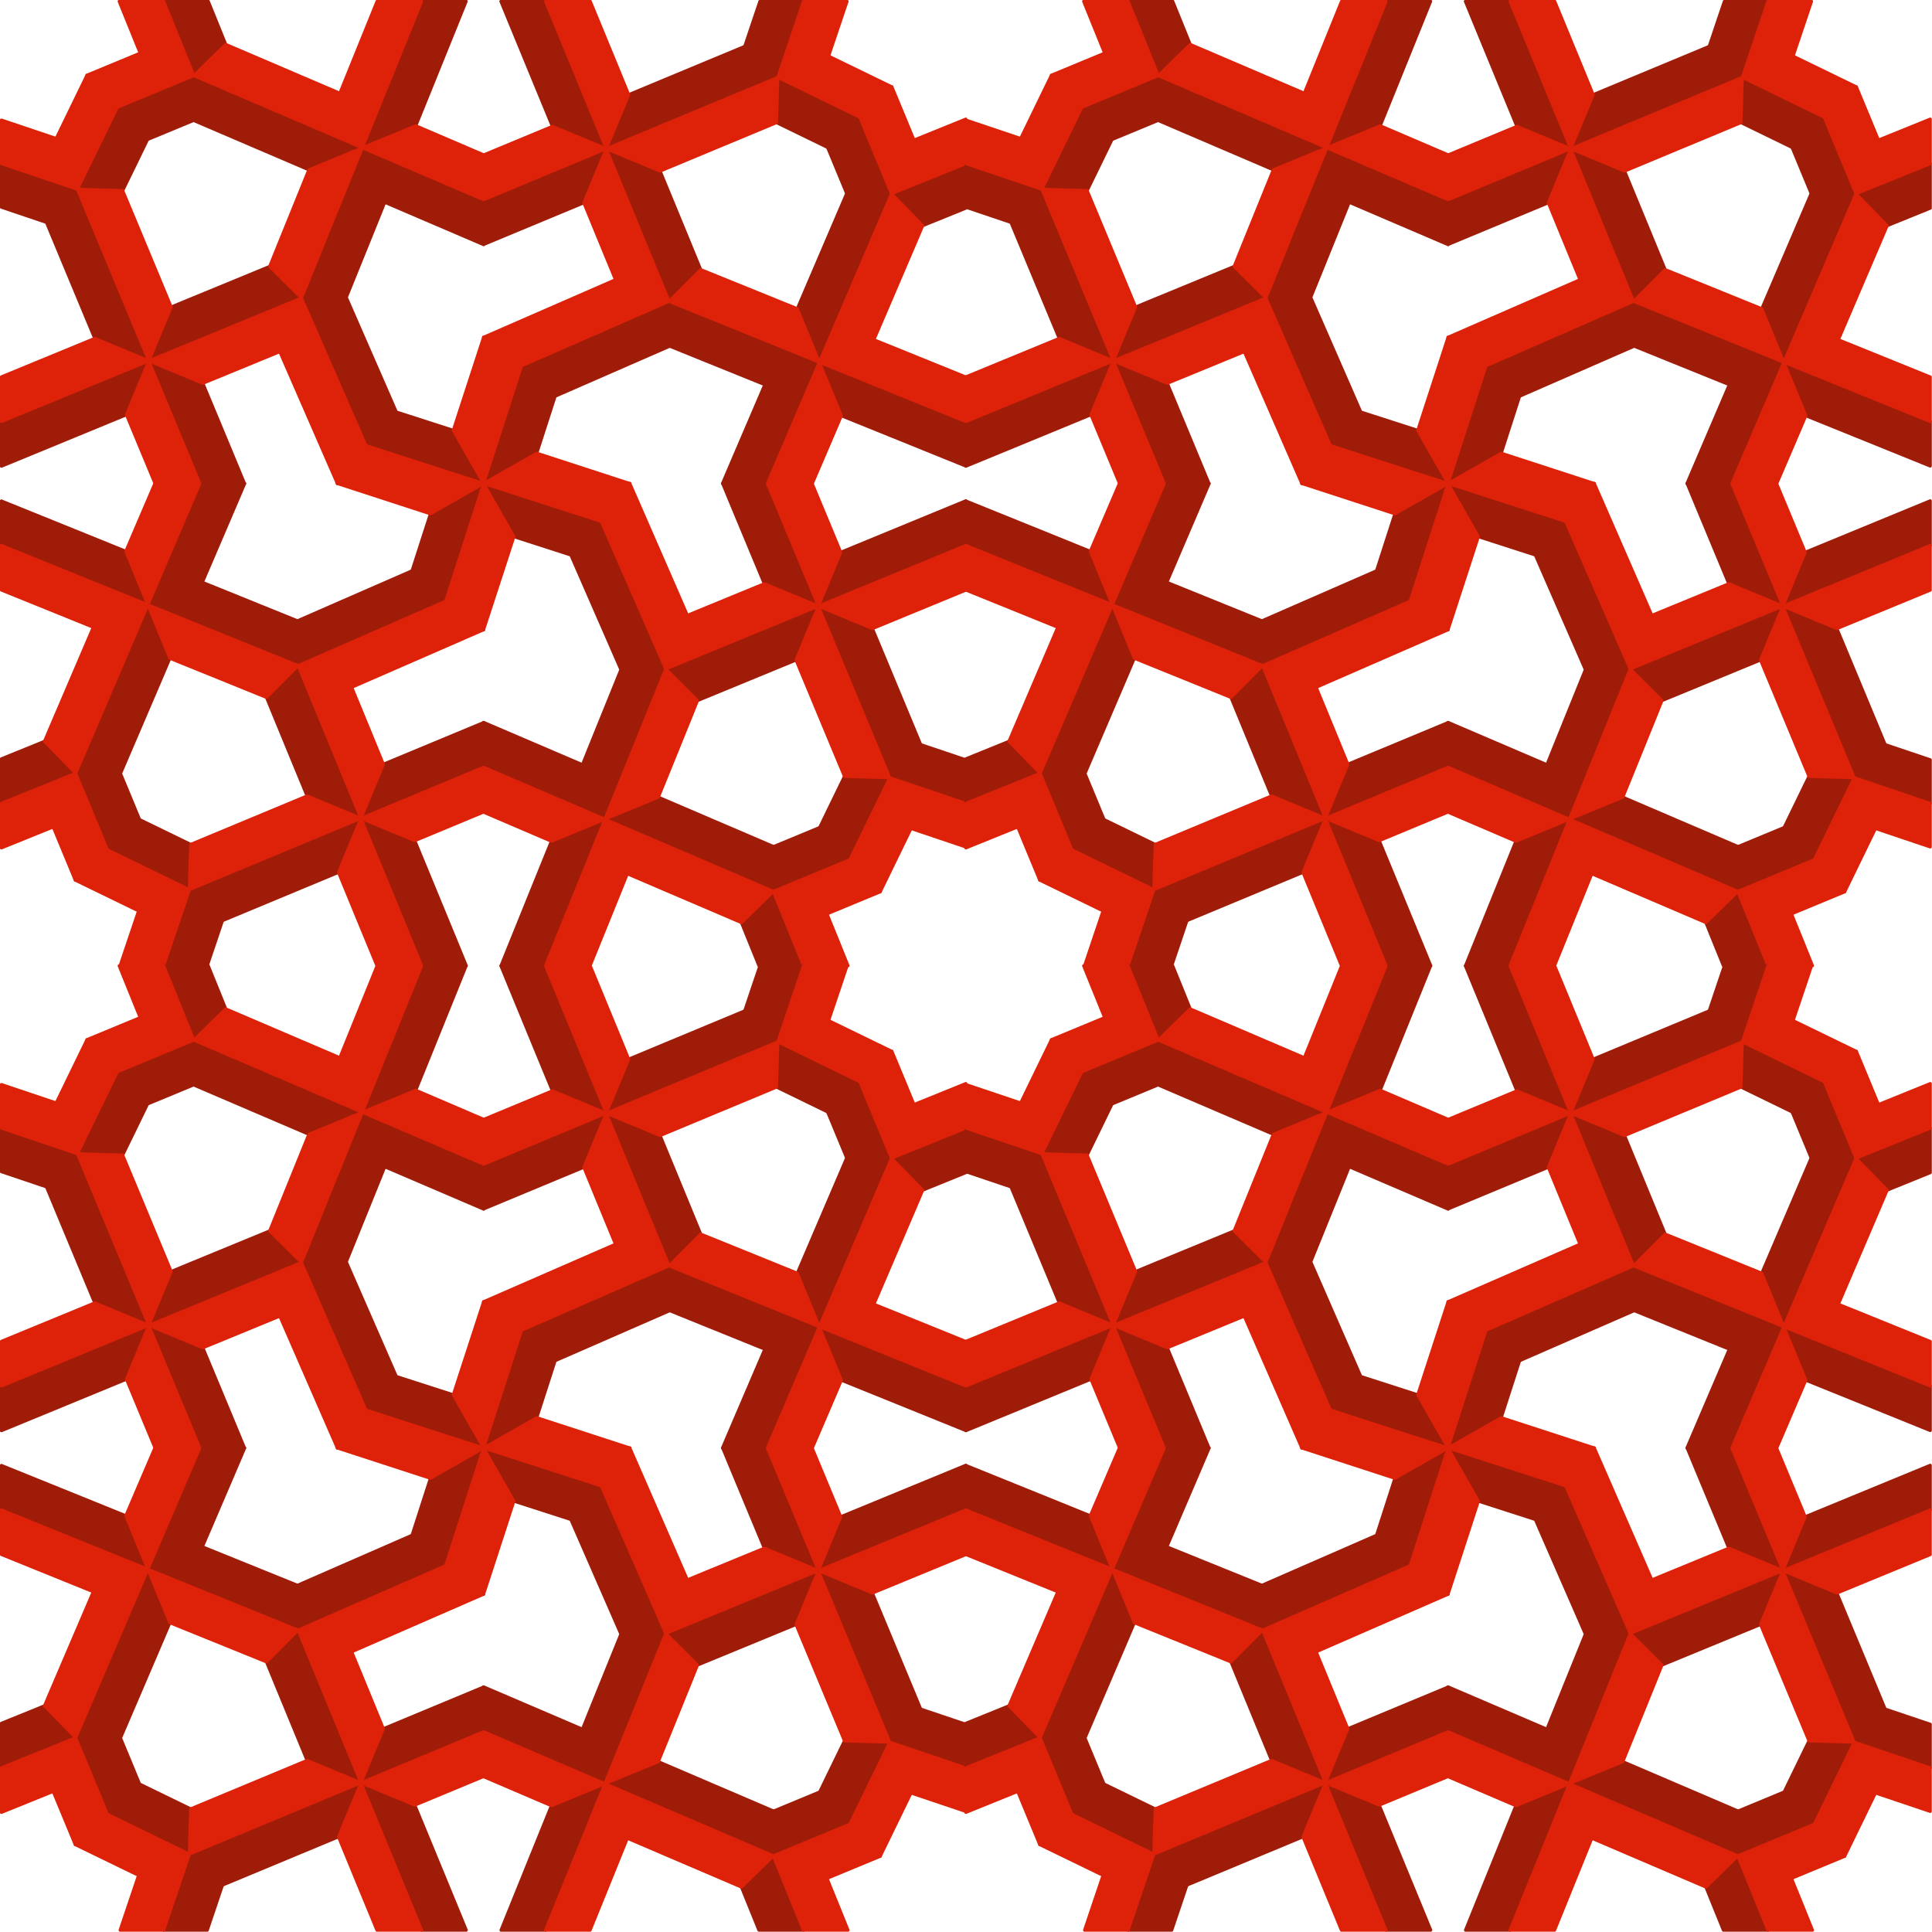 <?xml version="1.0" encoding="UTF-8" standalone="no"?>
<!-- Created with Inkscape (http://www.inkscape.org/) -->

<svg
   xmlns:dc="http://purl.org/dc/elements/1.1/"
   xmlns:cc="http://creativecommons.org/ns#"
   xmlns:rdf="http://www.w3.org/1999/02/22-rdf-syntax-ns#"
   xmlns:svg="http://www.w3.org/2000/svg"
   xmlns="http://www.w3.org/2000/svg"
   xmlns:xlink="http://www.w3.org/1999/xlink"
   xmlns:sodipodi="http://sodipodi.sourceforge.net/DTD/sodipodi-0.dtd"
   xmlns:inkscape="http://www.inkscape.org/namespaces/inkscape"
   width="1082.808"
   height="1082.808"
   viewBox="0 0 286.493 286.493"
   version="1.1"
   id="svg8"
   inkscape:version="0.92.2 5c3e80d, 2017-08-06"
   sodipodi:docname="thumbnail.svg">
  <defs
     id="defs2" />
  <sodipodi:namedview
     id="base"
     pagecolor="#ffffff"
     bordercolor="#666666"
     borderopacity="1.0"
     inkscape:pageopacity="0.0"
     inkscape:pageshadow="2"
     inkscape:zoom="0.35355339"
     inkscape:cx="765.95858"
     inkscape:cy="460.05892"
     inkscape:document-units="mm"
     inkscape:current-layer="layer1"
     showgrid="false"
     inkscape:snap-global="true"
     inkscape:object-paths="true"
     inkscape:snap-intersection-paths="true"
     inkscape:snap-smooth-nodes="true"
     inkscape:window-width="1920"
     inkscape:window-height="1036"
     inkscape:window-x="0"
     inkscape:window-y="20"
     inkscape:window-maximized="0"
     units="px"
     fit-margin-top="0"
     fit-margin-left="0"
     fit-margin-right="0"
     fit-margin-bottom="0" />
  <g
     inkscape:label="Layer 1"
     inkscape:groupmode="layer"
     id="layer1"
     transform="translate(3.394,-132.181)">
    <rect
       style="fill:#ffffff;fill-opacity:1;stroke:none;stroke-width:0.159;stroke-linecap:round;stroke-linejoin:bevel;stroke-miterlimit:4;stroke-dasharray:none;stroke-dashoffset:0;stroke-opacity:1;paint-order:stroke markers fill"
       id="rect1559"
       width="355.468"
       height="307.948"
       x="-21.702"
       y="123.008" />
    <g
       id="g1084"
       inkscape:tile-cx="46.304444"
       inkscape:tile-cy="162.96433"
       inkscape:tile-w="22.18784"
       inkscape:tile-h="22.187359"
       inkscape:tile-x0="35.210544"
       inkscape:tile-y0="151.87064"
       transform="translate(-105.09,11.84)">
      <path
         inkscape:connector-curvature="0"
         id="rect1063"
         d="m 35.881,152.541 h 20.847 v 20.847 H 35.881 Z"
         style="fill:none;fill-opacity:1;stroke:none;stroke-width:0.079;stroke-linecap:round;stroke-linejoin:round;stroke-miterlimit:4;stroke-dasharray:none;stroke-dashoffset:0;stroke-opacity:1;paint-order:stroke markers fill" />
      <g
         id="g1578"
         style="fill:none;stroke:none">
        <path
           inkscape:connector-curvature="0"
           id="path1569"
           d="m 44.591,169.055 3.326,-1.368 2.487,5.701 H 46.394 Z"
           style="fill:none;fill-opacity:1;fill-rule:evenodd;stroke:none;stroke-width:0.265px;stroke-linecap:butt;stroke-linejoin:miter;stroke-opacity:1" />
        <path
           inkscape:connector-curvature="0"
           id="path1563"
           d="m 35.881,157.674 2.369,0.798 1.33,-2.737 2.3,-0.953 -0.908,-2.241 -5.091,-1e-5 z"
           style="fill:none;fill-opacity:1;fill-rule:evenodd;stroke:none;stroke-width:0.106;stroke-linecap:butt;stroke-linejoin:miter;stroke-miterlimit:4;stroke-dasharray:none;stroke-opacity:1" />
        <path
           inkscape:connector-curvature="0"
           id="path1565"
           d="m 35.881,172.641 5.407,-2.227 1.236,2.974 -6.643,2e-5 z"
           style="fill:none;fill-opacity:1;fill-rule:evenodd;stroke:none;stroke-width:0;stroke-linecap:butt;stroke-linejoin:miter;stroke-miterlimit:4;stroke-dasharray:none;stroke-opacity:1" />
        <path
           inkscape:connector-curvature="0"
           id="path1567"
           d="m 53.797,157.921 2.931,1.256 v -6.636 h -0.754 z"
           style="fill:none;fill-opacity:1;fill-rule:evenodd;stroke:none;stroke-width:0.159;stroke-linecap:butt;stroke-linejoin:miter;stroke-miterlimit:4;stroke-dasharray:none;stroke-opacity:1" />
        <path
           inkscape:connector-curvature="0"
           id="path1571"
           d="m 50.791,165.343 1.664,-4.111 4.273,1.83 v 4.003 l -1.311,4.025 -2.462,-0.794 z"
           style="fill:none;fill-opacity:1;fill-rule:evenodd;stroke:none;stroke-width:0.132;stroke-linecap:butt;stroke-linejoin:miter;stroke-miterlimit:4;stroke-dasharray:none;stroke-opacity:1" />
      </g>
      <g
         id="g1270"
         style="fill:#9f1c09;fill-opacity:1;stroke:#9f1c09;stroke-width:0.132;stroke-linecap:round;stroke-linejoin:round;stroke-miterlimit:4;stroke-dasharray:none;stroke-opacity:1">
        <path
           sodipodi:nodetypes="ccccc"
           inkscape:connector-curvature="0"
           id="path920"
           d="m 42.254,168.086 2.337,0.969 1.802,4.333 H 44.459 Z"
           style="fill:#9f1c09;fill-opacity:1;fill-rule:evenodd;stroke:#9f1c09;stroke-width:0.132;stroke-linecap:round;stroke-linejoin:round;stroke-miterlimit:4;stroke-dasharray:none;stroke-opacity:1" />
        <path
           inkscape:connector-curvature="0"
           id="path938"
           d="m 52.955,170.295 -2.163,-4.953 -1.938,0.027 2.788,6.378 z"
           style="fill:#9f1c09;fill-opacity:1;fill-rule:evenodd;stroke:#9f1c09;stroke-width:0.132;stroke-linecap:round;stroke-linejoin:round;stroke-miterlimit:4;stroke-dasharray:none;stroke-opacity:1" />
        <path
           inkscape:connector-curvature="0"
           id="path940"
           d="m 51.484,158.874 0.971,2.357 -1.664,4.111 -1.938,0.027 z"
           style="fill:#9f1c09;fill-opacity:1;fill-rule:evenodd;stroke:#9f1c09;stroke-width:0.132;stroke-linecap:round;stroke-linejoin:round;stroke-miterlimit:4;stroke-dasharray:none;stroke-opacity:1" />
        <path
           inkscape:connector-curvature="0"
           id="path942"
           d="m 51.484,158.874 0.971,2.357 4.273,1.83 v -1.942 z"
           style="fill:#9f1c09;fill-opacity:1;fill-rule:evenodd;stroke:#9f1c09;stroke-width:0.132;stroke-linecap:round;stroke-linejoin:round;stroke-miterlimit:4;stroke-dasharray:none;stroke-opacity:1" />
        <path
           inkscape:connector-curvature="0"
           id="path922"
           d="m 42.254,168.086 -0.966,2.328 -5.407,2.227 3e-6,-1.932 z"
           style="fill:#9f1c09;fill-opacity:1;fill-rule:evenodd;stroke:#9f1c09;stroke-width:0.132;stroke-linecap:round;stroke-linejoin:round;stroke-miterlimit:4;stroke-dasharray:none;stroke-opacity:1" />
        <path
           inkscape:connector-curvature="0"
           id="path946"
           d="m 51.484,158.874 2.313,-0.953 2.177,-5.38 h -1.925 z"
           style="fill:#9f1c09;fill-opacity:1;fill-rule:evenodd;stroke:#9f1c09;stroke-width:0.132;stroke-linecap:round;stroke-linejoin:round;stroke-miterlimit:4;stroke-dasharray:none;stroke-opacity:1" />
        <path
           inkscape:connector-curvature="0"
           id="path960"
           d="m 44.2,155.755 1.38,-1.352 -0.755,-1.862 h -1.926 z"
           style="fill:#9f1c09;fill-opacity:1;fill-rule:evenodd;stroke:#9f1c09;stroke-width:0.132;stroke-linecap:round;stroke-linejoin:round;stroke-miterlimit:4;stroke-dasharray:none;stroke-opacity:1" />
        <path
           inkscape:connector-curvature="0"
           id="path964"
           d="m 35.881,159.558 v 1.885 l 1.948,0.657 1.339,-1.433 z"
           style="fill:#9f1c09;fill-opacity:1;fill-rule:evenodd;stroke:#9f1c09;stroke-width:0.132;stroke-linecap:round;stroke-linejoin:round;stroke-miterlimit:4;stroke-dasharray:none;stroke-opacity:1" />
        <path
           inkscape:connector-curvature="0"
           id="path966"
           d="m 39.168,160.668 3.086,7.418 -2.338,-0.971 -2.087,-5.015 z"
           style="fill:#9f1c09;fill-opacity:1;fill-rule:evenodd;stroke:#9f1c09;stroke-width:0.132;stroke-linecap:round;stroke-linejoin:round;stroke-miterlimit:4;stroke-dasharray:none;stroke-opacity:1" />
        <path
           inkscape:connector-curvature="0"
           id="path928"
           d="m 42.254,168.086 6.6,-2.716 -1.374,-1.368 -4.259,1.754 z"
           style="fill:#9f1c09;fill-opacity:1;fill-rule:evenodd;stroke:#9f1c09;stroke-width:0.132;stroke-linecap:round;stroke-linejoin:round;stroke-miterlimit:4;stroke-dasharray:none;stroke-opacity:1" />
        <path
           inkscape:connector-curvature="0"
           id="path956"
           d="m 44.2,155.755 -0.01,1.937 4.982,2.134 2.313,-0.953 z"
           style="fill:#9f1c09;fill-opacity:1;fill-rule:evenodd;stroke:#9f1c09;stroke-width:0.132;stroke-linecap:round;stroke-linejoin:round;stroke-miterlimit:4;stroke-dasharray:none;stroke-opacity:1" />
        <path
           inkscape:connector-curvature="0"
           id="path970"
           d="m 40.892,157.125 1.308,1.391 -1.075,2.209 -1.958,-0.057 z"
           style="fill:#9f1c09;fill-opacity:1;fill-rule:evenodd;stroke:#9f1c09;stroke-width:0.132;stroke-linecap:round;stroke-linejoin:round;stroke-miterlimit:4;stroke-dasharray:none;stroke-opacity:1" />
        <path
           inkscape:connector-curvature="0"
           id="path972"
           d="m 40.892,157.125 3.307,-1.37 -0.01,1.937 -1.989,0.824 z"
           style="fill:#9f1c09;fill-opacity:1;fill-rule:evenodd;stroke:#9f1c09;stroke-width:0.132;stroke-linecap:round;stroke-linejoin:round;stroke-miterlimit:4;stroke-dasharray:none;stroke-opacity:1" />
        <path
           inkscape:connector-curvature="0"
           id="path1113"
           d="m 55.417,171.089 1.311,2.299 -5.087,-1.64 1.314,-1.453 z"
           style="fill:#9f1c09;fill-opacity:1;fill-rule:evenodd;stroke:#9f1c09;stroke-width:0.132;stroke-linecap:round;stroke-linejoin:round;stroke-miterlimit:4;stroke-dasharray:none;stroke-opacity:1" />
      </g>
      <g
         id="g1287"
         style="fill:#dd2209;fill-opacity:1;stroke:#dd2209;stroke-width:0.132;stroke-linecap:butt;stroke-linejoin:round;stroke-miterlimit:4;stroke-dasharray:none;stroke-opacity:1">
        <path
           inkscape:connector-curvature="0"
           id="path926"
           d="m 42.254,168.086 6.6,-2.716 -0.936,2.317 -3.326,1.368 z"
           style="fill:#dd2209;fill-opacity:1;fill-rule:evenodd;stroke:#dd2209;stroke-width:0.132;stroke-linecap:butt;stroke-linejoin:round;stroke-miterlimit:4;stroke-dasharray:none;stroke-opacity:1" />
        <path
           inkscape:connector-curvature="0"
           id="path932"
           d="m 48.853,165.37 2.788,6.378 -1.237,1.64 -2.487,-5.701 z"
           style="fill:#dd2209;fill-opacity:1;fill-rule:evenodd;stroke:#dd2209;stroke-width:0.132;stroke-linecap:butt;stroke-linejoin:round;stroke-miterlimit:4;stroke-dasharray:none;stroke-opacity:1" />
        <path
           sodipodi:nodetypes="ccccc"
           inkscape:connector-curvature="0"
           id="path918"
           d="m 44.459,173.388 -2.206,-5.302 -0.966,2.328 1.236,2.974 z"
           style="fill:#dd2209;fill-opacity:1;fill-rule:evenodd;stroke:#dd2209;stroke-width:0.132;stroke-linecap:butt;stroke-linejoin:round;stroke-miterlimit:4;stroke-dasharray:none;stroke-opacity:1" />
        <path
           inkscape:connector-curvature="0"
           id="path944"
           d="m 51.484,158.874 2.313,-0.953 2.931,1.256 -2e-6,1.943 z"
           style="fill:#dd2209;fill-opacity:1;fill-rule:evenodd;stroke:#dd2209;stroke-width:0.132;stroke-linecap:butt;stroke-linejoin:round;stroke-miterlimit:4;stroke-dasharray:none;stroke-opacity:1" />
        <path
           sodipodi:nodetypes="ccccc"
           inkscape:connector-curvature="0"
           id="path948"
           d="m 40.892,157.125 3.307,-1.37 -2.32,-0.973 -2.3,0.953 z"
           style="fill:#dd2209;fill-opacity:1;fill-rule:evenodd;stroke:#dd2209;stroke-width:0.132;stroke-linecap:butt;stroke-linejoin:round;stroke-miterlimit:4;stroke-dasharray:none;stroke-opacity:1" />
        <path
           inkscape:connector-curvature="0"
           id="path950"
           d="m 39.168,160.668 1.725,-3.542 -1.313,-1.39 -1.33,2.737 z"
           style="fill:#dd2209;fill-opacity:1;fill-rule:evenodd;stroke:#dd2209;stroke-width:0.132;stroke-linecap:butt;stroke-linejoin:round;stroke-miterlimit:4;stroke-dasharray:none;stroke-opacity:1" />
        <path
           sodipodi:nodetypes="ccccc"
           inkscape:connector-curvature="0"
           id="path958"
           d="m 44.2,155.755 -1.301,-3.214 -1.927,1e-5 0.908,2.241 z"
           style="fill:#dd2209;fill-opacity:1;fill-rule:evenodd;stroke:#dd2209;stroke-width:0.132;stroke-linecap:butt;stroke-linejoin:round;stroke-miterlimit:4;stroke-dasharray:none;stroke-opacity:1" />
        <path
           inkscape:connector-curvature="0"
           id="path962"
           d="m 38.25,158.472 -2.369,-0.798 3e-6,1.885 3.287,1.109 z"
           style="fill:#dd2209;fill-opacity:1;fill-rule:evenodd;stroke:#dd2209;stroke-width:0.132;stroke-linecap:butt;stroke-linejoin:round;stroke-miterlimit:4;stroke-dasharray:none;stroke-opacity:1" />
        <path
           inkscape:connector-curvature="0"
           id="path924"
           d="m 42.254,168.086 -2.338,-0.971 -4.035,1.662 3e-6,1.932 z"
           style="fill:#dd2209;fill-opacity:1;fill-rule:evenodd;stroke:#dd2209;stroke-width:0.132;stroke-linecap:butt;stroke-linejoin:round;stroke-miterlimit:4;stroke-dasharray:none;stroke-opacity:1" />
        <path
           inkscape:connector-curvature="0"
           id="path952"
           d="m 51.484,158.874 2.565,-6.333 h -1.927 l -1.609,3.973 z"
           style="fill:#dd2209;fill-opacity:1;fill-rule:evenodd;stroke:#dd2209;stroke-width:0.132;stroke-linecap:butt;stroke-linejoin:round;stroke-miterlimit:4;stroke-dasharray:none;stroke-opacity:1" />
        <path
           inkscape:connector-curvature="0"
           id="path954"
           d="m 51.484,158.874 -0.972,-2.36 -4.933,-2.111 -1.38,1.352 z"
           style="fill:#dd2209;fill-opacity:1;fill-rule:evenodd;stroke:#dd2209;stroke-width:0.132;stroke-linecap:butt;stroke-linejoin:round;stroke-miterlimit:4;stroke-dasharray:none;stroke-opacity:1" />
        <path
           inkscape:connector-curvature="0"
           id="path930"
           d="m 48.853,165.37 2.631,-6.496 -2.313,0.953 -1.692,4.175 z"
           style="fill:#dd2209;fill-opacity:1;fill-rule:evenodd;stroke:#dd2209;stroke-width:0.132;stroke-linecap:butt;stroke-linejoin:round;stroke-miterlimit:4;stroke-dasharray:none;stroke-opacity:1" />
        <path
           inkscape:connector-curvature="0"
           id="path968"
           d="m 39.168,160.668 1.958,0.057 2.094,5.031 -0.966,2.33 z"
           style="fill:#dd2209;fill-opacity:1;fill-rule:evenodd;stroke:#dd2209;stroke-width:0.132;stroke-linecap:butt;stroke-linejoin:round;stroke-miterlimit:4;stroke-dasharray:none;stroke-opacity:1" />
        <path
           inkscape:connector-curvature="0"
           id="path934"
           d="m 50.404,173.388 h 6.324 l -5.087,-1.64 z"
           style="fill:#dd2209;fill-opacity:1;fill-rule:evenodd;stroke:#dd2209;stroke-width:0.132;stroke-linecap:butt;stroke-linejoin:round;stroke-miterlimit:4;stroke-dasharray:none;stroke-opacity:1" />
        <path
           sodipodi:nodetypes="cccc"
           inkscape:connector-curvature="0"
           id="path1115"
           d="m 56.728,167.064 -1.311,4.025 1.311,2.299 z"
           style="fill:#dd2209;fill-opacity:1;fill-rule:evenodd;stroke:#dd2209;stroke-width:0.132;stroke-linecap:butt;stroke-linejoin:round;stroke-miterlimit:4;stroke-dasharray:none;stroke-opacity:1" />
      </g>
    </g>
    <g
       id="g1127"
       transform="matrix(3.43,0,0,3.43,-356.82,-394.966)"
       style="stroke-width:0.292">
      <use
         height="100%"
         width="100%"
         transform="translate(172.309,-10.637)"
         id="use1094"
         xlink:href="#g1084"
         inkscape:tiled-clone-of="#g1084"
         y="0"
         x="0"
         style="stroke-width:0.292" />
      <use
         height="100%"
         width="100%"
         id="use1096"
         transform="rotate(-90,32.473,93.755)"
         xlink:href="#g1084"
         inkscape:tiled-clone-of="#g1084"
         y="0"
         x="0"
         style="stroke-width:0.292" />
      <use
         height="100%"
         width="100%"
         id="use1098"
         transform="rotate(90,43.111,266.064)"
         xlink:href="#g1084"
         inkscape:tiled-clone-of="#g1084"
         y="0"
         x="0"
         style="stroke-width:0.292" />
      <use
         height="100%"
         width="100%"
         id="use1100"
         transform="rotate(180,37.792,179.909)"
         xlink:href="#g1084"
         inkscape:tiled-clone-of="#g1084"
         y="0"
         x="0"
         style="stroke-width:0.292" />
    </g>
    <g
       id="g1137"
       transform="matrix(3.43,0,0,3.43,-213.8,-394.966)"
       style="stroke-width:0.292">
      <use
         x="0"
         y="0"
         inkscape:tiled-clone-of="#g1084"
         xlink:href="#g1084"
         id="use1129"
         transform="translate(172.309,-10.637)"
         width="100%"
         height="100%"
         style="stroke-width:0.292" />
      <use
         x="0"
         y="0"
         inkscape:tiled-clone-of="#g1084"
         xlink:href="#g1084"
         transform="rotate(-90,32.473,93.755)"
         id="use1131"
         width="100%"
         height="100%"
         style="stroke-width:0.292" />
      <use
         x="0"
         y="0"
         inkscape:tiled-clone-of="#g1084"
         xlink:href="#g1084"
         transform="rotate(90,43.111,266.064)"
         id="use1133"
         width="100%"
         height="100%"
         style="stroke-width:0.292" />
      <use
         x="0"
         y="0"
         inkscape:tiled-clone-of="#g1084"
         xlink:href="#g1084"
         transform="rotate(180,37.792,179.909)"
         id="use1135"
         width="100%"
         height="100%"
         style="stroke-width:0.292" />
    </g>
    <g
       transform="matrix(3.43,0,0,3.43,-356.82,-251.946)"
       id="g1147"
       style="stroke-width:0.292">
      <use
         height="100%"
         width="100%"
         transform="translate(172.309,-10.637)"
         id="use1139"
         xlink:href="#g1084"
         inkscape:tiled-clone-of="#g1084"
         y="0"
         x="0"
         style="stroke-width:0.292" />
      <use
         height="100%"
         width="100%"
         id="use1141"
         transform="rotate(-90,32.473,93.755)"
         xlink:href="#g1084"
         inkscape:tiled-clone-of="#g1084"
         y="0"
         x="0"
         style="stroke-width:0.292" />
      <use
         height="100%"
         width="100%"
         id="use1143"
         transform="rotate(90,43.111,266.064)"
         xlink:href="#g1084"
         inkscape:tiled-clone-of="#g1084"
         y="0"
         x="0"
         style="stroke-width:0.292" />
      <use
         height="100%"
         width="100%"
         id="use1145"
         transform="rotate(180,37.792,179.909)"
         xlink:href="#g1084"
         inkscape:tiled-clone-of="#g1084"
         y="0"
         x="0"
         style="stroke-width:0.292" />
    </g>
    <g
       id="g1157"
       transform="matrix(3.43,0,0,3.43,-213.8,-251.946)"
       style="stroke-width:0.292">
      <use
         x="0"
         y="0"
         inkscape:tiled-clone-of="#g1084"
         xlink:href="#g1084"
         id="use1149"
         transform="translate(172.309,-10.637)"
         width="100%"
         height="100%"
         style="stroke-width:0.292" />
      <use
         x="0"
         y="0"
         inkscape:tiled-clone-of="#g1084"
         xlink:href="#g1084"
         transform="rotate(-90,32.473,93.755)"
         id="use1151"
         width="100%"
         height="100%"
         style="stroke-width:0.292" />
      <use
         x="0"
         y="0"
         inkscape:tiled-clone-of="#g1084"
         xlink:href="#g1084"
         transform="rotate(90,43.111,266.064)"
         id="use1153"
         width="100%"
         height="100%"
         style="stroke-width:0.292" />
      <use
         x="0"
         y="0"
         inkscape:tiled-clone-of="#g1084"
         xlink:href="#g1084"
         transform="rotate(180,37.792,179.909)"
         id="use1155"
         width="100%"
         height="100%"
         style="stroke-width:0.292" />
    </g>
    <rect
       style="fill:#800000;fill-opacity:1;stroke:none;stroke-width:2.117;stroke-linecap:round;stroke-linejoin:round;stroke-miterlimit:4;stroke-dasharray:none;stroke-dashoffset:0;stroke-opacity:1;paint-order:stroke markers fill"
       id="rect1279"
       width="8.579"
       height="4.41"
       x="-69.209"
       y="185.228" />
    <rect
       y="-48.362"
       x="-172.959"
       height="4.41"
       width="8.579"
       id="rect1281"
       style="fill:#800000;fill-opacity:1;stroke:none;stroke-width:2.117;stroke-linecap:round;stroke-linejoin:round;stroke-miterlimit:4;stroke-dasharray:none;stroke-dashoffset:0;stroke-opacity:1;paint-order:stroke markers fill"
       transform="rotate(-90)" />
    <rect
       y="69.209"
       x="164.381"
       height="4.41"
       width="7.018"
       id="rect1301"
       style="fill:#800000;fill-opacity:1;stroke:none;stroke-width:2.117;stroke-linecap:round;stroke-linejoin:round;stroke-miterlimit:4;stroke-dasharray:none;stroke-dashoffset:0;stroke-opacity:1;paint-order:stroke markers fill"
       transform="rotate(90)" />
    <rect
       transform="scale(-1)"
       style="fill:#800000;fill-opacity:1;stroke:none;stroke-width:2.117;stroke-linecap:round;stroke-linejoin:round;stroke-miterlimit:4;stroke-dasharray:none;stroke-dashoffset:0;stroke-opacity:1;paint-order:stroke markers fill"
       id="rect1303"
       width="7.018"
       height="4.41"
       x="62.192"
       y="-164.381" />
    <rect
       transform="rotate(90)"
       style="fill:#800000;fill-opacity:1;stroke:none;stroke-width:2.117;stroke-linecap:round;stroke-linejoin:round;stroke-miterlimit:4;stroke-dasharray:none;stroke-dashoffset:0;stroke-opacity:1;paint-order:stroke markers fill"
       id="rect1305"
       width="2.679"
       height="4.41"
       x="182.549"
       y="69.209" />
    <rect
       y="-164.381"
       x="48.362"
       height="4.41"
       width="2.679"
       id="rect1307"
       style="fill:#800000;fill-opacity:1;stroke:none;stroke-width:2.117;stroke-linecap:round;stroke-linejoin:round;stroke-miterlimit:4;stroke-dasharray:none;stroke-dashoffset:0;stroke-opacity:1;paint-order:stroke markers fill"
       transform="scale(-1)" />
    <g
       id="g1141"
       transform="translate(-18.804,-23.718)">
      <rect
         style="fill:#ffffff;fill-opacity:1;stroke:none;stroke-width:1.058;stroke-linecap:round;stroke-linejoin:round;stroke-miterlimit:4;stroke-dasharray:none;stroke-dashoffset:0;stroke-opacity:1;paint-order:normal"
         id="rect1131"
         width="10.016"
         height="10.016"
         x="73.138"
         y="21.266" />
      <rect
         y="21.266"
         x="83.155"
         height="10.016"
         width="10.016"
         id="rect1133"
         style="fill:#fbd802;fill-opacity:1;stroke:none;stroke-width:1.058;stroke-linecap:round;stroke-linejoin:round;stroke-miterlimit:4;stroke-dasharray:none;stroke-dashoffset:0;stroke-opacity:1;paint-order:normal" />
      <rect
         style="fill:#7f7f7f;fill-opacity:1;stroke:none;stroke-width:1.058;stroke-linecap:round;stroke-linejoin:round;stroke-miterlimit:4;stroke-dasharray:none;stroke-dashoffset:0;stroke-opacity:1;paint-order:normal"
         id="rect1135"
         width="10.016"
         height="10.016"
         x="93.171"
         y="21.266" />
      <rect
         y="21.266"
         x="103.187"
         height="10.016"
         width="10.016"
         id="rect1137"
         style="fill:#58555a;fill-opacity:1;stroke:none;stroke-width:1.058;stroke-linecap:round;stroke-linejoin:round;stroke-miterlimit:4;stroke-dasharray:none;stroke-dashoffset:0;stroke-opacity:1;paint-order:normal" />
      <rect
         style="fill:#000000;fill-opacity:1;stroke:none;stroke-width:1.058;stroke-linecap:round;stroke-linejoin:round;stroke-miterlimit:4;stroke-dasharray:none;stroke-dashoffset:0;stroke-opacity:1;paint-order:normal"
         id="rect1139"
         width="10.016"
         height="10.016"
         x="113.204"
         y="21.266" />
    </g>
    <g
       transform="translate(-19.602,79.276)"
       id="g1114">
      <rect
         y="21.266"
         x="73.138"
         height="10.016"
         width="10.016"
         id="rect1104"
         style="fill:#ffd351;fill-opacity:1;stroke:none;stroke-width:1.058;stroke-linecap:round;stroke-linejoin:round;stroke-miterlimit:4;stroke-dasharray:none;stroke-dashoffset:0;stroke-opacity:1;paint-order:normal" />
      <rect
         style="fill:#ffab3d;fill-opacity:1;stroke:none;stroke-width:1.058;stroke-linecap:round;stroke-linejoin:round;stroke-miterlimit:4;stroke-dasharray:none;stroke-dashoffset:0;stroke-opacity:1;paint-order:normal"
         id="rect1106"
         width="10.016"
         height="10.016"
         x="83.155"
         y="21.266" />
      <rect
         y="21.266"
         x="93.171"
         height="10.016"
         width="10.016"
         id="rect1108"
         style="fill:#f28538;fill-opacity:1;stroke:none;stroke-width:1.058;stroke-linecap:round;stroke-linejoin:round;stroke-miterlimit:4;stroke-dasharray:none;stroke-dashoffset:0;stroke-opacity:1;paint-order:normal" />
      <rect
         style="fill:#9f1c09;fill-opacity:1;stroke:none;stroke-width:1.058;stroke-linecap:round;stroke-linejoin:round;stroke-miterlimit:4;stroke-dasharray:none;stroke-dashoffset:0;stroke-opacity:1;paint-order:normal"
         id="rect1110"
         width="10.016"
         height="10.016"
         x="103.187"
         y="21.266" />
      <rect
         y="21.266"
         x="113.204"
         height="10.016"
         width="10.016"
         id="rect1112"
         style="fill:#dd2209;fill-opacity:1;stroke:none;stroke-width:1.058;stroke-linecap:round;stroke-linejoin:round;stroke-miterlimit:4;stroke-dasharray:none;stroke-dashoffset:0;stroke-opacity:1;paint-order:normal" />
    </g>
    <rect
       y="209.14"
       x="-87.553"
       height="23.199"
       width="22.833"
       id="rect1561"
       style="fill:#f4b600;fill-opacity:1;stroke:none;stroke-width:0.159;stroke-linecap:round;stroke-linejoin:bevel;stroke-miterlimit:4;stroke-dasharray:none;stroke-dashoffset:0;stroke-opacity:1;paint-order:stroke markers fill" />
  </g>
</svg>
